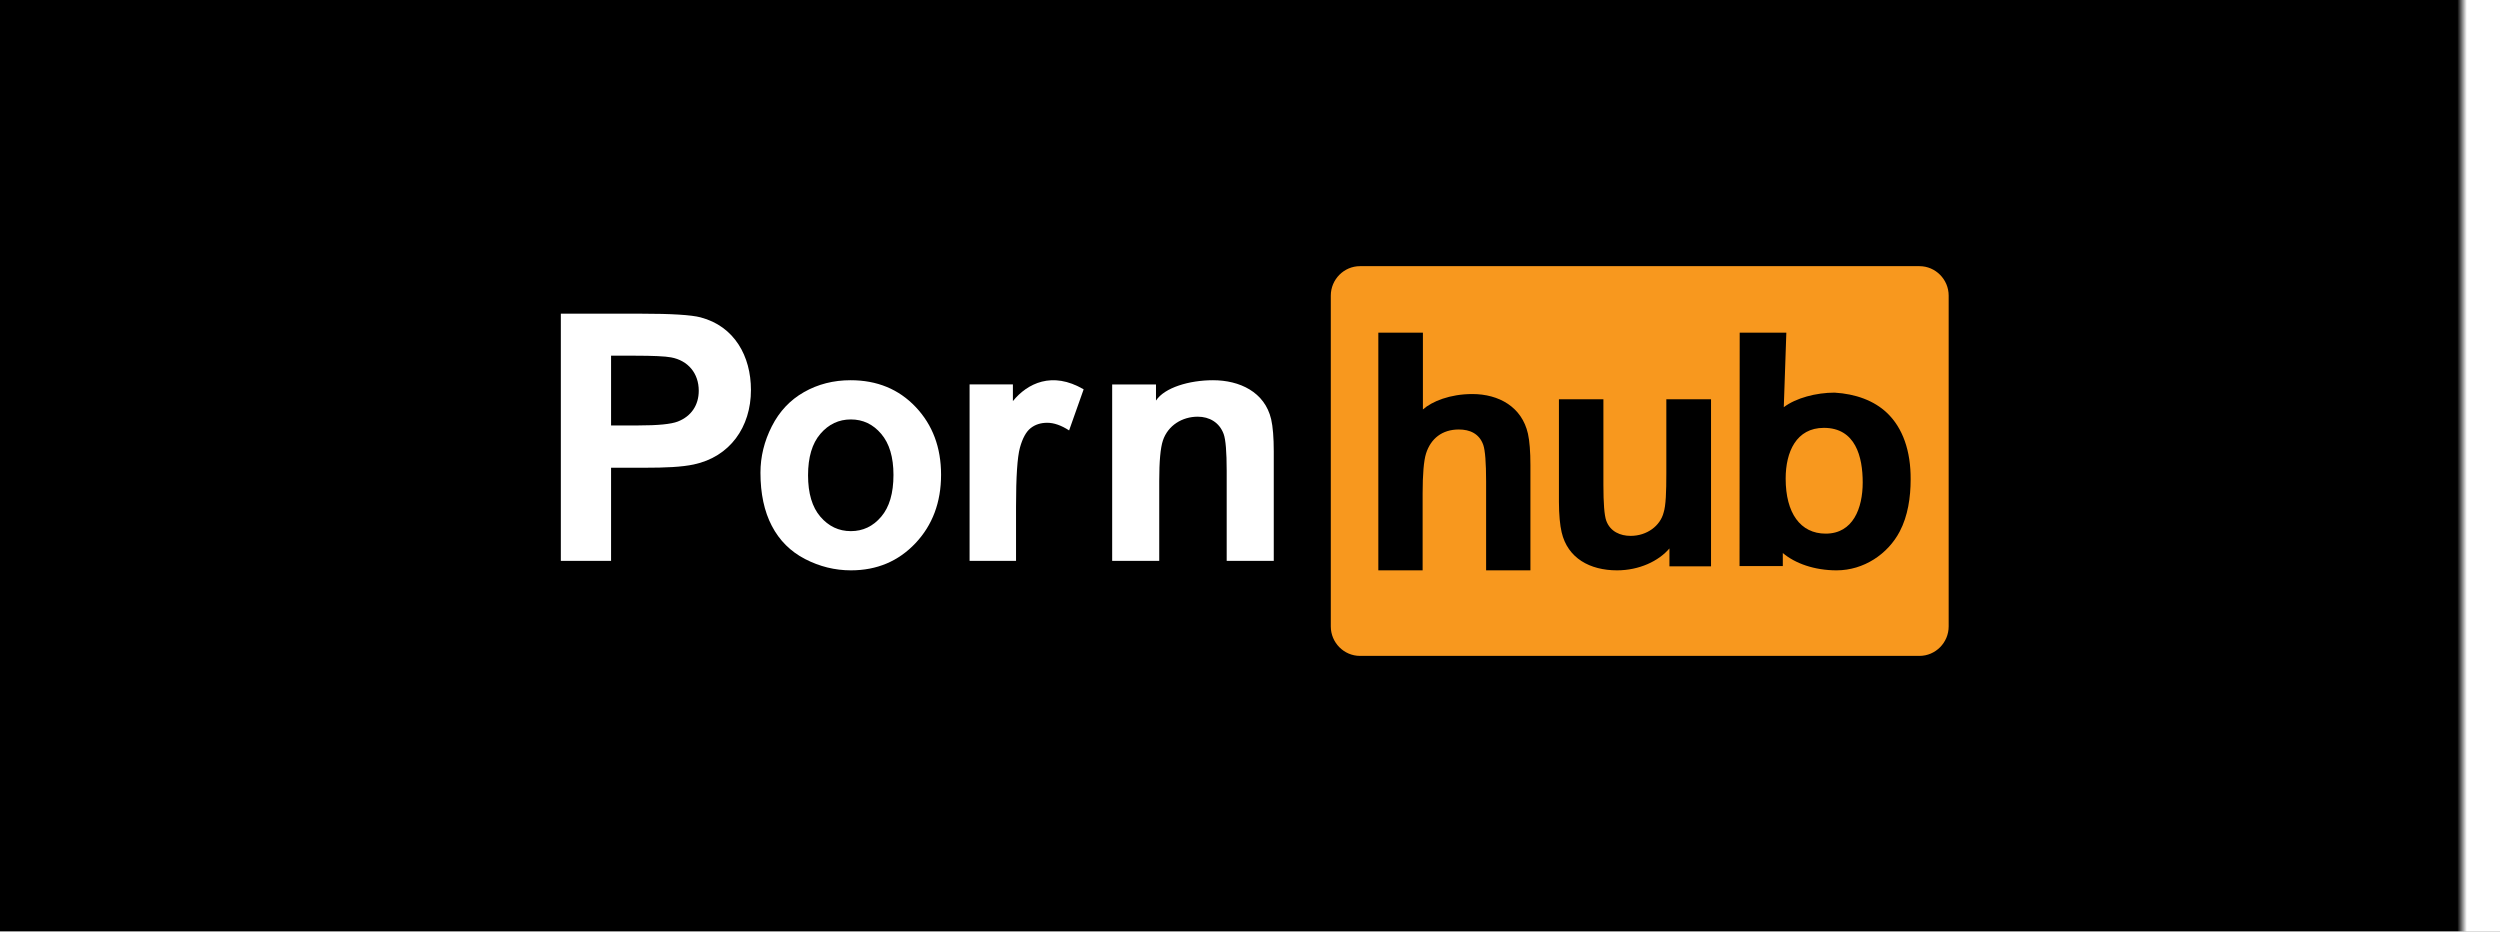 <?xml version="1.0" encoding="UTF-8"?>
<svg width="263px" height="98px" viewBox="0 0 263 98" version="1.1" xmlns="http://www.w3.org/2000/svg" xmlns:xlink="http://www.w3.org/1999/xlink">
    <title>pornhub</title>
    <defs>
        <rect id="path-1" x="0" y="0" width="263" height="237"></rect>
        <filter x="-3.4%" y="-2.5%" width="106.8%" height="107.6%" filterUnits="objectBoundingBox" id="filter-3">
            <feOffset dx="0" dy="3" in="SourceAlpha" result="shadowOffsetOuter1"></feOffset>
            <feGaussianBlur stdDeviation="2.5" in="shadowOffsetOuter1" result="shadowBlurOuter1"></feGaussianBlur>
            <feColorMatrix values="0 0 0 0 0   0 0 0 0 0   0 0 0 0 0  0 0 0 0.124 0" type="matrix" in="shadowBlurOuter1"></feColorMatrix>
        </filter>
    </defs>
    <g id="页面-1" stroke="none" stroke-width="1" fill="none" fill-rule="evenodd">
        <g id="桌面端-HD备份-3" transform="translate(-893, -1116)">
            <g id="矩形" transform="translate(893, 1116)">
                <mask id="mask-2" fill="white">
                    <use xlink:href="#path-1"></use>
                </mask>
                <g id="蒙版">
                    <use fill="black" fill-opacity="1" filter="url(#filter-3)" xlink:href="#path-1"></use>
                    <use fill="#FFFFFF" fill-rule="evenodd" xlink:href="#path-1"></use>
                </g>
                <rect fill="#000000" mask="url(#mask-2)" x="-4" y="-2" width="272" height="100"></rect>
                <g id="pornhub-seeklogo.com" mask="url(#mask-2)">
                    <g transform="translate(59, 28)">
                        <path d="M0,31 L0,5 L8.448,5 C11.649,5 13.731,5.13 14.703,5.387 C18.259,6.325 20,9.466 20,13.022 C20,16.938 17.782,20.059 13.978,20.863 C12.725,21.128 11.089,21.207 8.709,21.207 L5.284,21.207 L5.284,31 L0,31 Z M5.284,9.419 L5.284,16.756 L8.156,16.756 C10.228,16.756 11.607,16.618 12.304,16.346 C13.727,15.792 14.509,14.614 14.509,13.101 C14.509,11.279 13.388,9.924 11.594,9.595 C10.969,9.479 9.711,9.419 7.817,9.419 L5.284,9.419 L5.284,9.419 Z" id="Fill-1" fill="#FFFFFF"></path>
                        <path d="M21,21.729 C21,20.047 21.397,18.42 22.195,16.849 C22.995,15.271 24.125,14.075 25.587,13.246 C27.049,12.417 28.677,12 30.482,12 C33.27,12 35.549,12.939 37.331,14.818 C39.112,16.702 40,19.071 40,21.944 C40,24.842 39.1,27.243 37.307,29.145 C35.507,31.048 33.247,32 30.518,32 C28.831,32 27.22,31.601 25.688,30.808 C24.16,30.017 22.995,28.856 22.195,27.322 C21.397,25.794 21,23.927 21,21.729 Z M26.007,22 C26.007,23.897 26.439,25.352 27.304,26.358 C28.173,27.371 29.24,27.875 30.511,27.875 C31.779,27.875 32.844,27.371 33.702,26.358 C34.561,25.352 34.993,23.884 34.993,21.963 C34.993,20.091 34.561,18.647 33.702,17.641 C32.844,16.628 31.779,16.125 30.511,16.125 C29.24,16.125 28.173,16.628 27.304,17.641 C26.439,18.647 26.007,20.102 26.007,22 L26.007,22 Z" id="Fill-2" fill="#FFFFFF"></path>
                        <path d="M47.887,31 L43,31 L43,12.441 L47.557,12.441 L47.557,14.193 C49.069,12.333 51.689,11.015 55,12.958 L53.47,17.28 C52.644,16.744 51.877,16.476 51.169,16.476 C50.48,16.476 49.896,16.665 49.421,17.042 C48.945,17.421 48.571,18.103 48.298,19.092 C48.024,20.081 47.887,22.156 47.887,25.308 L47.887,31" id="Fill-3" fill="#FFFFFF"></path>
                        <path d="M75,31 L70.048,31 L70.048,21.544 C70.048,19.542 69.942,18.249 69.731,17.665 C69.285,16.437 68.224,15.836 67,15.836 C65.376,15.836 63.865,16.749 63.335,18.351 C63.08,19.119 62.951,20.538 62.951,22.611 L62.951,31 L58,31 L58,12.446 L62.61,12.446 L62.61,14.139 C63.514,12.769 66.12,12 68.606,12 C71.406,12 74.05,13.233 74.725,16.099 C74.906,16.869 75,18.053 75,19.483 L75,31" id="Fill-4" fill="#FFFFFF"></path>
                        <path d="M84.075,0 L142.925,0 C144.617,0 146,1.395 146,3.1 L146,37.9 C146,39.605 144.617,41 142.925,41 L84.075,41 C82.383,41 81,39.605 81,37.9 L81,3.1 C81,1.395 82.383,0 84.075,0" id="Fill-5" fill="#F8981E"></path>
                        <path d="M124,31.553 L124.016,7 L128.923,7 L128.654,14.837 C129.937,13.861 132.072,13.305 133.995,13.305 C136.205,13.434 138.147,14.142 139.506,15.431 C141.18,17.018 142.021,19.459 142,22.439 C142,24.315 141.709,26.276 140.858,27.901 C139.607,30.292 137.064,32 134.206,32 C131.878,32 129.846,31.272 128.552,30.178 L128.552,31.553 L124,31.553 Z M128.852,22.352 C128.852,25.984 130.404,28.138 133.063,28.138 C135.947,28.138 136.957,25.462 136.957,22.75 C136.957,20.053 136.201,17.011 132.874,17.011 C129.971,17.011 128.852,19.534 128.852,22.352 L128.852,22.352 Z" id="Fill-6" fill="#000000"></path>
                        <path d="M102,32 L97.339,32 L97.339,22.655 C97.339,20.709 97.24,19.375 97.041,18.808 C96.621,17.614 95.623,17.182 94.471,17.182 C92.702,17.182 91.52,18.146 91.021,19.703 C90.782,20.45 90.66,21.905 90.66,23.921 L90.66,32 L86,32 L86,7 L90.69,7 L90.69,15.076 C91.652,14.219 93.551,13.453 95.889,13.453 C98.673,13.453 101.107,14.805 101.741,17.63 C101.911,18.378 102,19.531 102,20.919 L102,32" id="Fill-7" fill="#000000"></path>
                        <path d="M105,14 L109.678,14 L109.678,23.041 C109.678,24.929 109.777,26.223 109.976,26.772 C110.395,27.93 111.463,28.374 112.542,28.374 C114.26,28.374 115.656,27.318 116.01,25.928 C116.25,25.204 116.298,23.744 116.298,21.79 L116.298,14 L121,14 L121,31.578 L116.625,31.578 L116.625,29.695 C115.49,31.03 113.444,32 111.109,32 C108.268,32 105.917,30.728 105.283,27.987 C105.113,27.262 105,26.144 105,24.796 L105,14" id="Fill-8" fill="#000000"></path>
                    </g>
                </g>
            </g>
        </g>
    </g>
</svg>